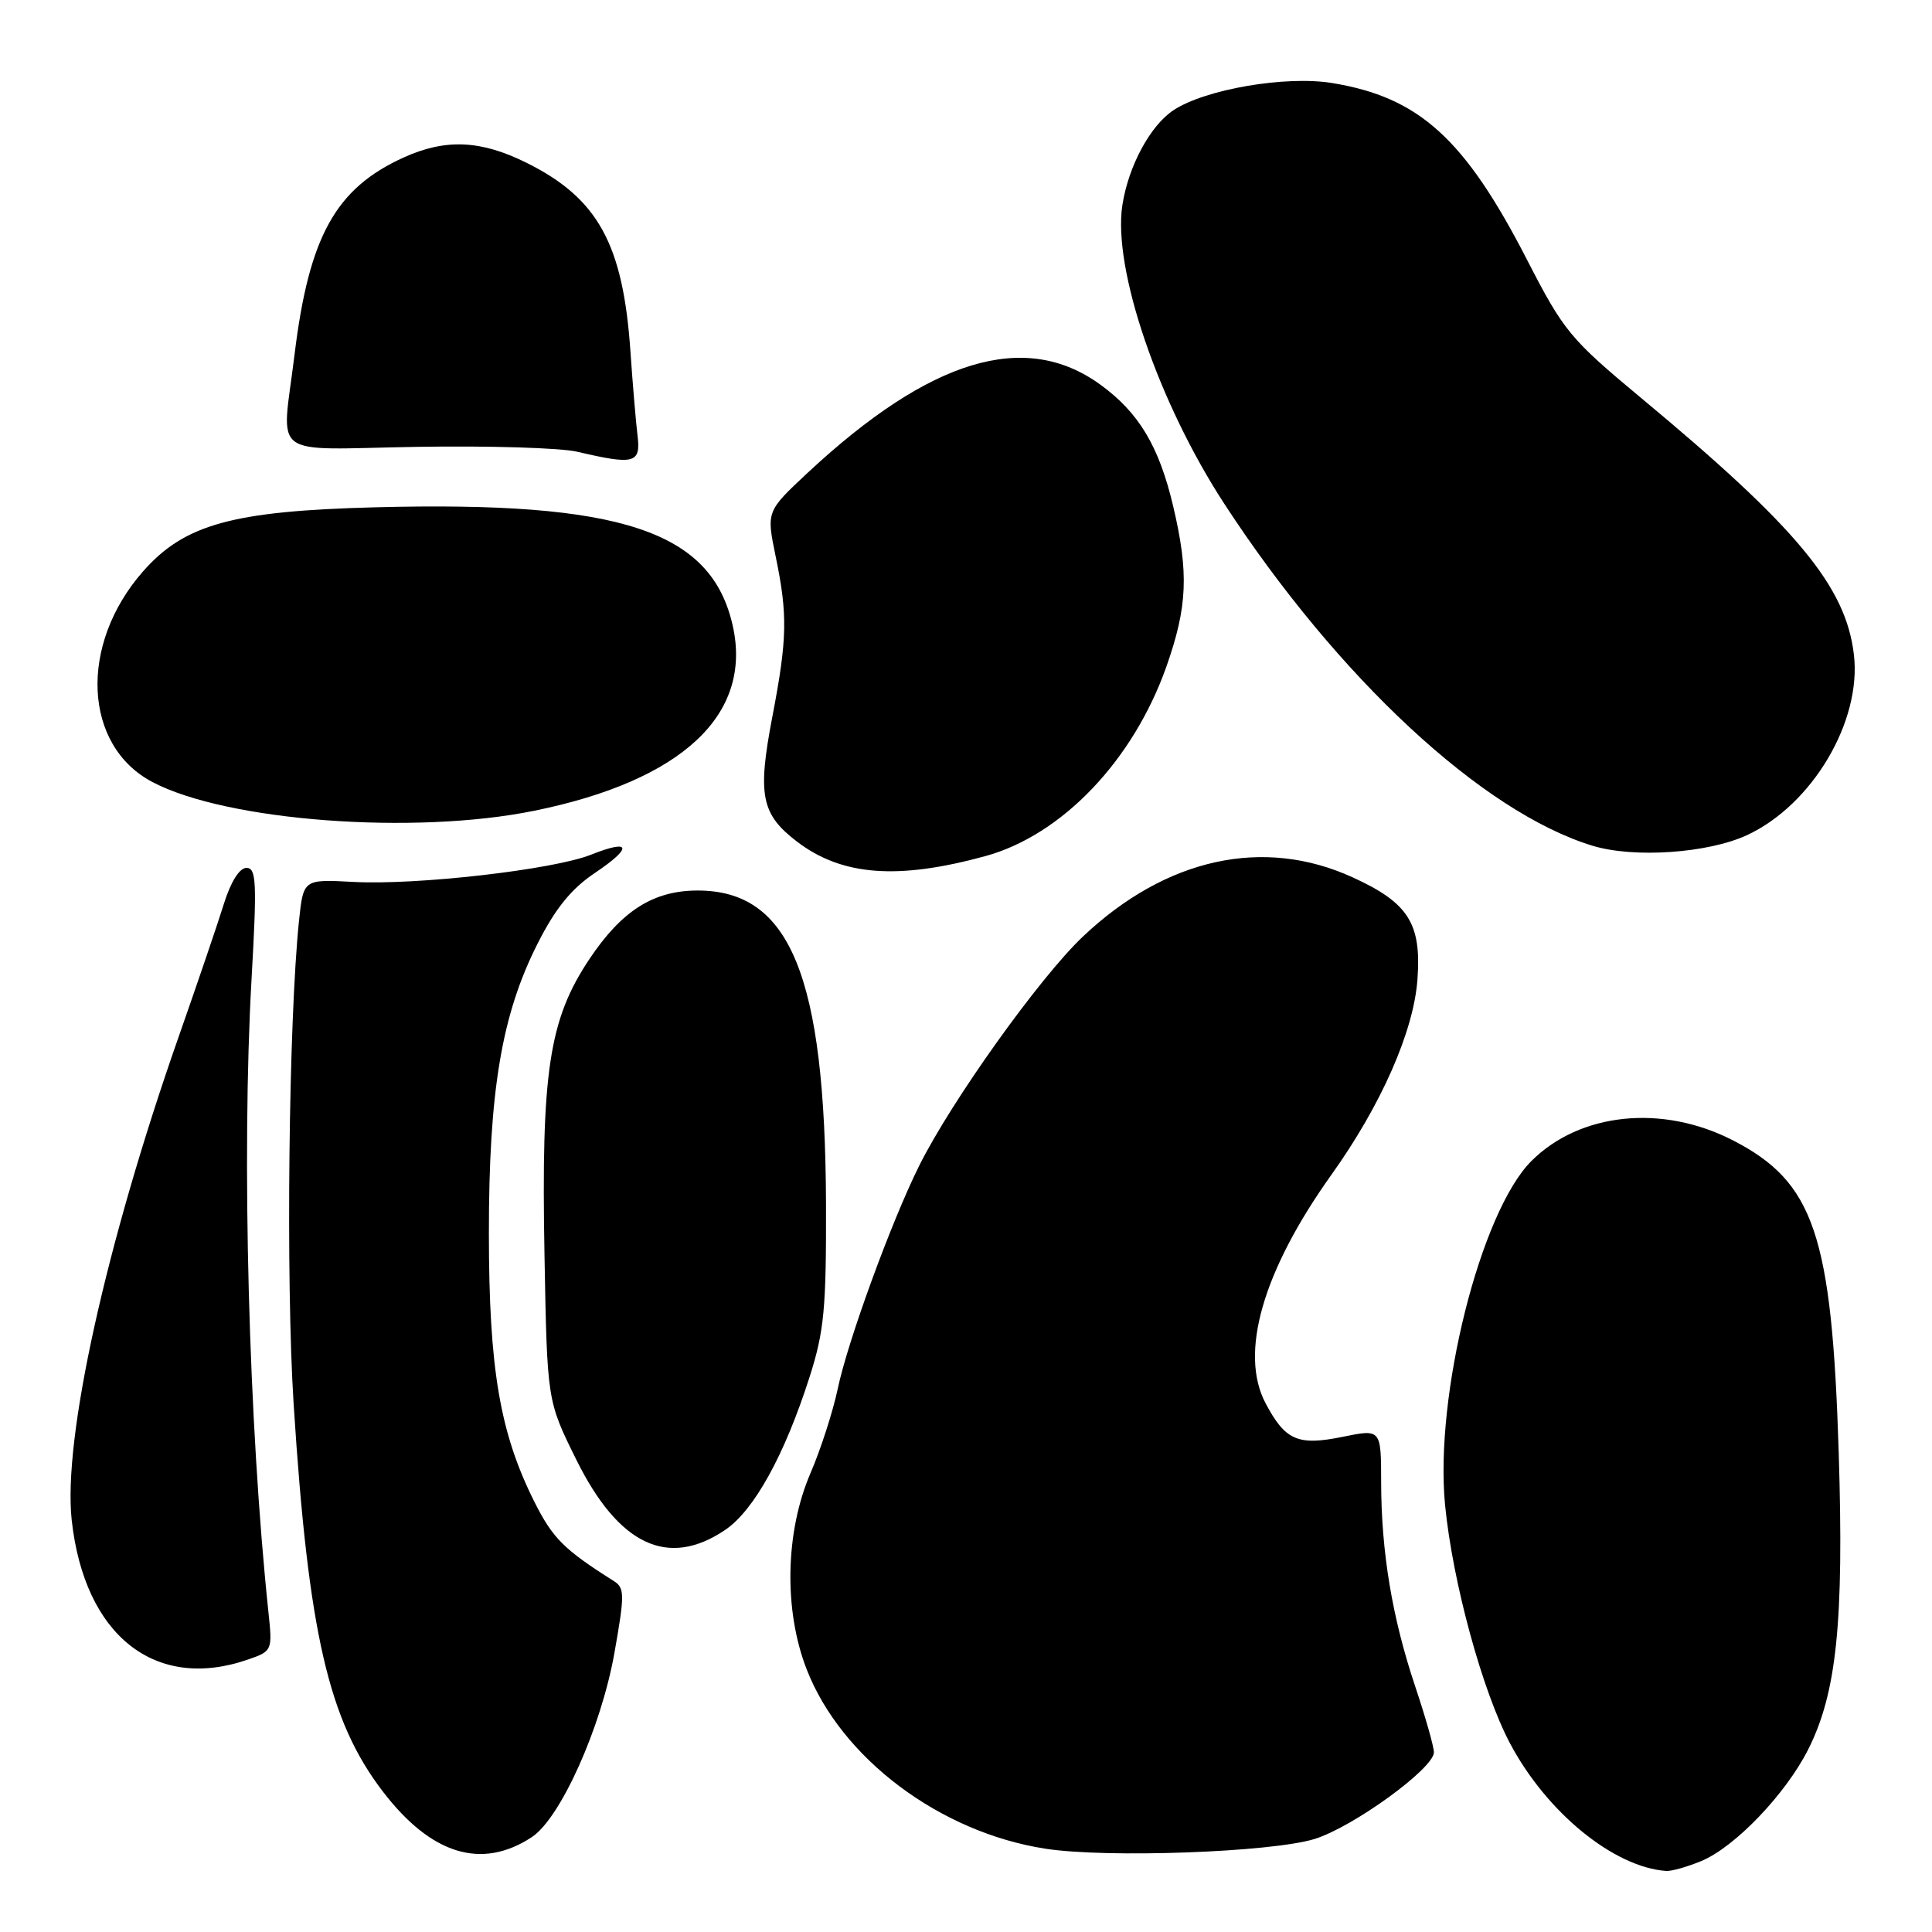 <?xml version="1.0" encoding="UTF-8" standalone="no"?>
<!DOCTYPE svg PUBLIC "-//W3C//DTD SVG 1.1//EN" "http://www.w3.org/Graphics/SVG/1.1/DTD/svg11.dtd" >
<svg xmlns="http://www.w3.org/2000/svg" xmlns:xlink="http://www.w3.org/1999/xlink" version="1.1" viewBox="0 0 256 256">
 <g >
 <path fill="currentColor"
d=" M 225.45 246.59 C 229.90 244.73 236.58 237.75 239.57 231.86 C 243.37 224.36 244.34 214.94 243.64 192.48 C 242.73 163.59 240.38 156.64 229.62 151.10 C 220.26 146.29 209.35 147.41 202.91 153.85 C 196.17 160.60 190.07 184.92 191.48 199.43 C 192.48 209.65 196.44 224.17 200.12 231.07 C 204.98 240.19 213.85 247.42 220.78 247.91 C 221.49 247.96 223.59 247.36 225.45 246.59 Z  M 70.45 243.44 C 74.26 240.95 79.66 228.92 81.42 218.99 C 82.78 211.29 82.78 210.41 81.34 209.50 C 74.72 205.32 73.24 203.84 70.80 198.98 C 66.23 189.85 64.79 181.36 64.78 163.50 C 64.77 144.57 66.47 134.44 71.23 125.04 C 73.58 120.38 75.71 117.76 78.81 115.68 C 83.89 112.27 83.64 111.13 78.29 113.26 C 73.30 115.24 55.24 117.31 46.85 116.86 C 40.20 116.50 40.20 116.50 39.62 122.00 C 38.25 135.24 37.86 169.68 38.91 186.07 C 40.85 216.36 43.53 228.00 50.74 237.40 C 57.14 245.75 63.81 247.79 70.45 243.44 Z  M 174.17 243.68 C 179.27 242.11 190.00 234.33 190.00 232.19 C 190.00 231.45 188.89 227.55 187.54 223.51 C 184.48 214.42 183.02 205.65 183.01 196.42 C 183.00 189.35 183.00 189.35 177.94 190.38 C 171.98 191.60 170.31 190.88 167.69 185.93 C 164.19 179.29 167.32 168.41 176.42 155.66 C 183.02 146.42 187.33 136.63 187.82 129.77 C 188.36 122.37 186.63 119.63 179.25 116.26 C 167.44 110.85 154.50 113.68 143.49 124.10 C 137.75 129.53 126.06 145.89 121.78 154.50 C 118.11 161.87 112.33 177.70 111.01 184.00 C 110.37 187.03 108.75 192.05 107.41 195.16 C 104.04 202.97 103.83 213.35 106.89 221.20 C 111.47 232.98 124.53 242.79 138.50 244.96 C 146.64 246.23 168.42 245.44 174.17 243.68 Z  M 32.91 219.88 C 36.07 218.78 36.11 218.69 35.57 213.63 C 32.95 188.76 32.00 153.30 33.33 129.75 C 34.06 116.90 33.97 115.00 32.66 115.00 C 31.73 115.00 30.58 116.84 29.67 119.75 C 28.86 122.36 26.14 130.35 23.63 137.50 C 14.02 164.92 8.33 190.64 9.50 201.41 C 11.18 216.74 20.59 224.18 32.91 219.88 Z  M 96.08 202.73 C 99.91 200.14 103.94 192.86 107.26 182.50 C 109.21 176.41 109.49 173.42 109.45 159.50 C 109.34 129.33 104.71 118.00 92.45 118.00 C 86.59 118.00 82.40 120.65 78.10 127.08 C 72.74 135.11 71.70 142.02 72.15 166.39 C 72.50 185.61 72.50 185.61 76.34 193.37 C 81.96 204.74 88.50 207.84 96.08 202.73 Z  M 130.56 113.44 C 140.71 110.66 150.16 100.77 154.56 88.31 C 157.35 80.38 157.54 75.93 155.45 67.07 C 153.58 59.13 150.90 54.66 145.78 50.95 C 135.82 43.74 123.29 47.51 107.07 62.60 C 101.55 67.75 101.55 67.75 102.77 73.68 C 104.39 81.49 104.32 84.64 102.34 94.97 C 100.35 105.36 100.85 107.89 105.62 111.53 C 111.56 116.05 118.94 116.62 130.56 113.44 Z  M 231.51 110.65 C 240.16 106.62 246.70 95.56 245.65 86.73 C 244.59 77.71 238.12 69.90 217.50 52.77 C 208.06 44.92 207.21 43.89 202.37 34.48 C 194.10 18.37 188.05 12.88 176.50 11.00 C 170.37 10.00 159.73 11.82 155.51 14.59 C 152.43 16.61 149.52 22.00 148.72 27.18 C 147.42 35.60 153.48 53.35 162.25 66.79 C 177.29 89.84 196.44 107.62 211.00 112.06 C 216.49 113.74 226.33 113.06 231.51 110.65 Z  M 70.79 107.43 C 90.37 103.45 99.74 94.71 97.09 82.90 C 94.26 70.32 82.31 66.37 49.69 67.22 C 30.81 67.71 24.42 69.48 18.94 75.73 C 10.42 85.43 11.03 98.81 20.21 103.63 C 30.05 108.81 54.88 110.67 70.79 107.43 Z  M 84.48 57.75 C 84.26 55.96 83.84 50.96 83.54 46.62 C 82.57 32.35 79.24 26.29 69.81 21.59 C 63.71 18.55 59.04 18.35 53.48 20.87 C 44.47 24.96 40.94 31.34 39.03 46.97 C 37.32 61.03 35.35 59.54 55.25 59.21 C 64.74 59.05 74.30 59.34 76.50 59.86 C 84.05 61.63 84.92 61.40 84.48 57.75 Z "/>
</g>
</svg>